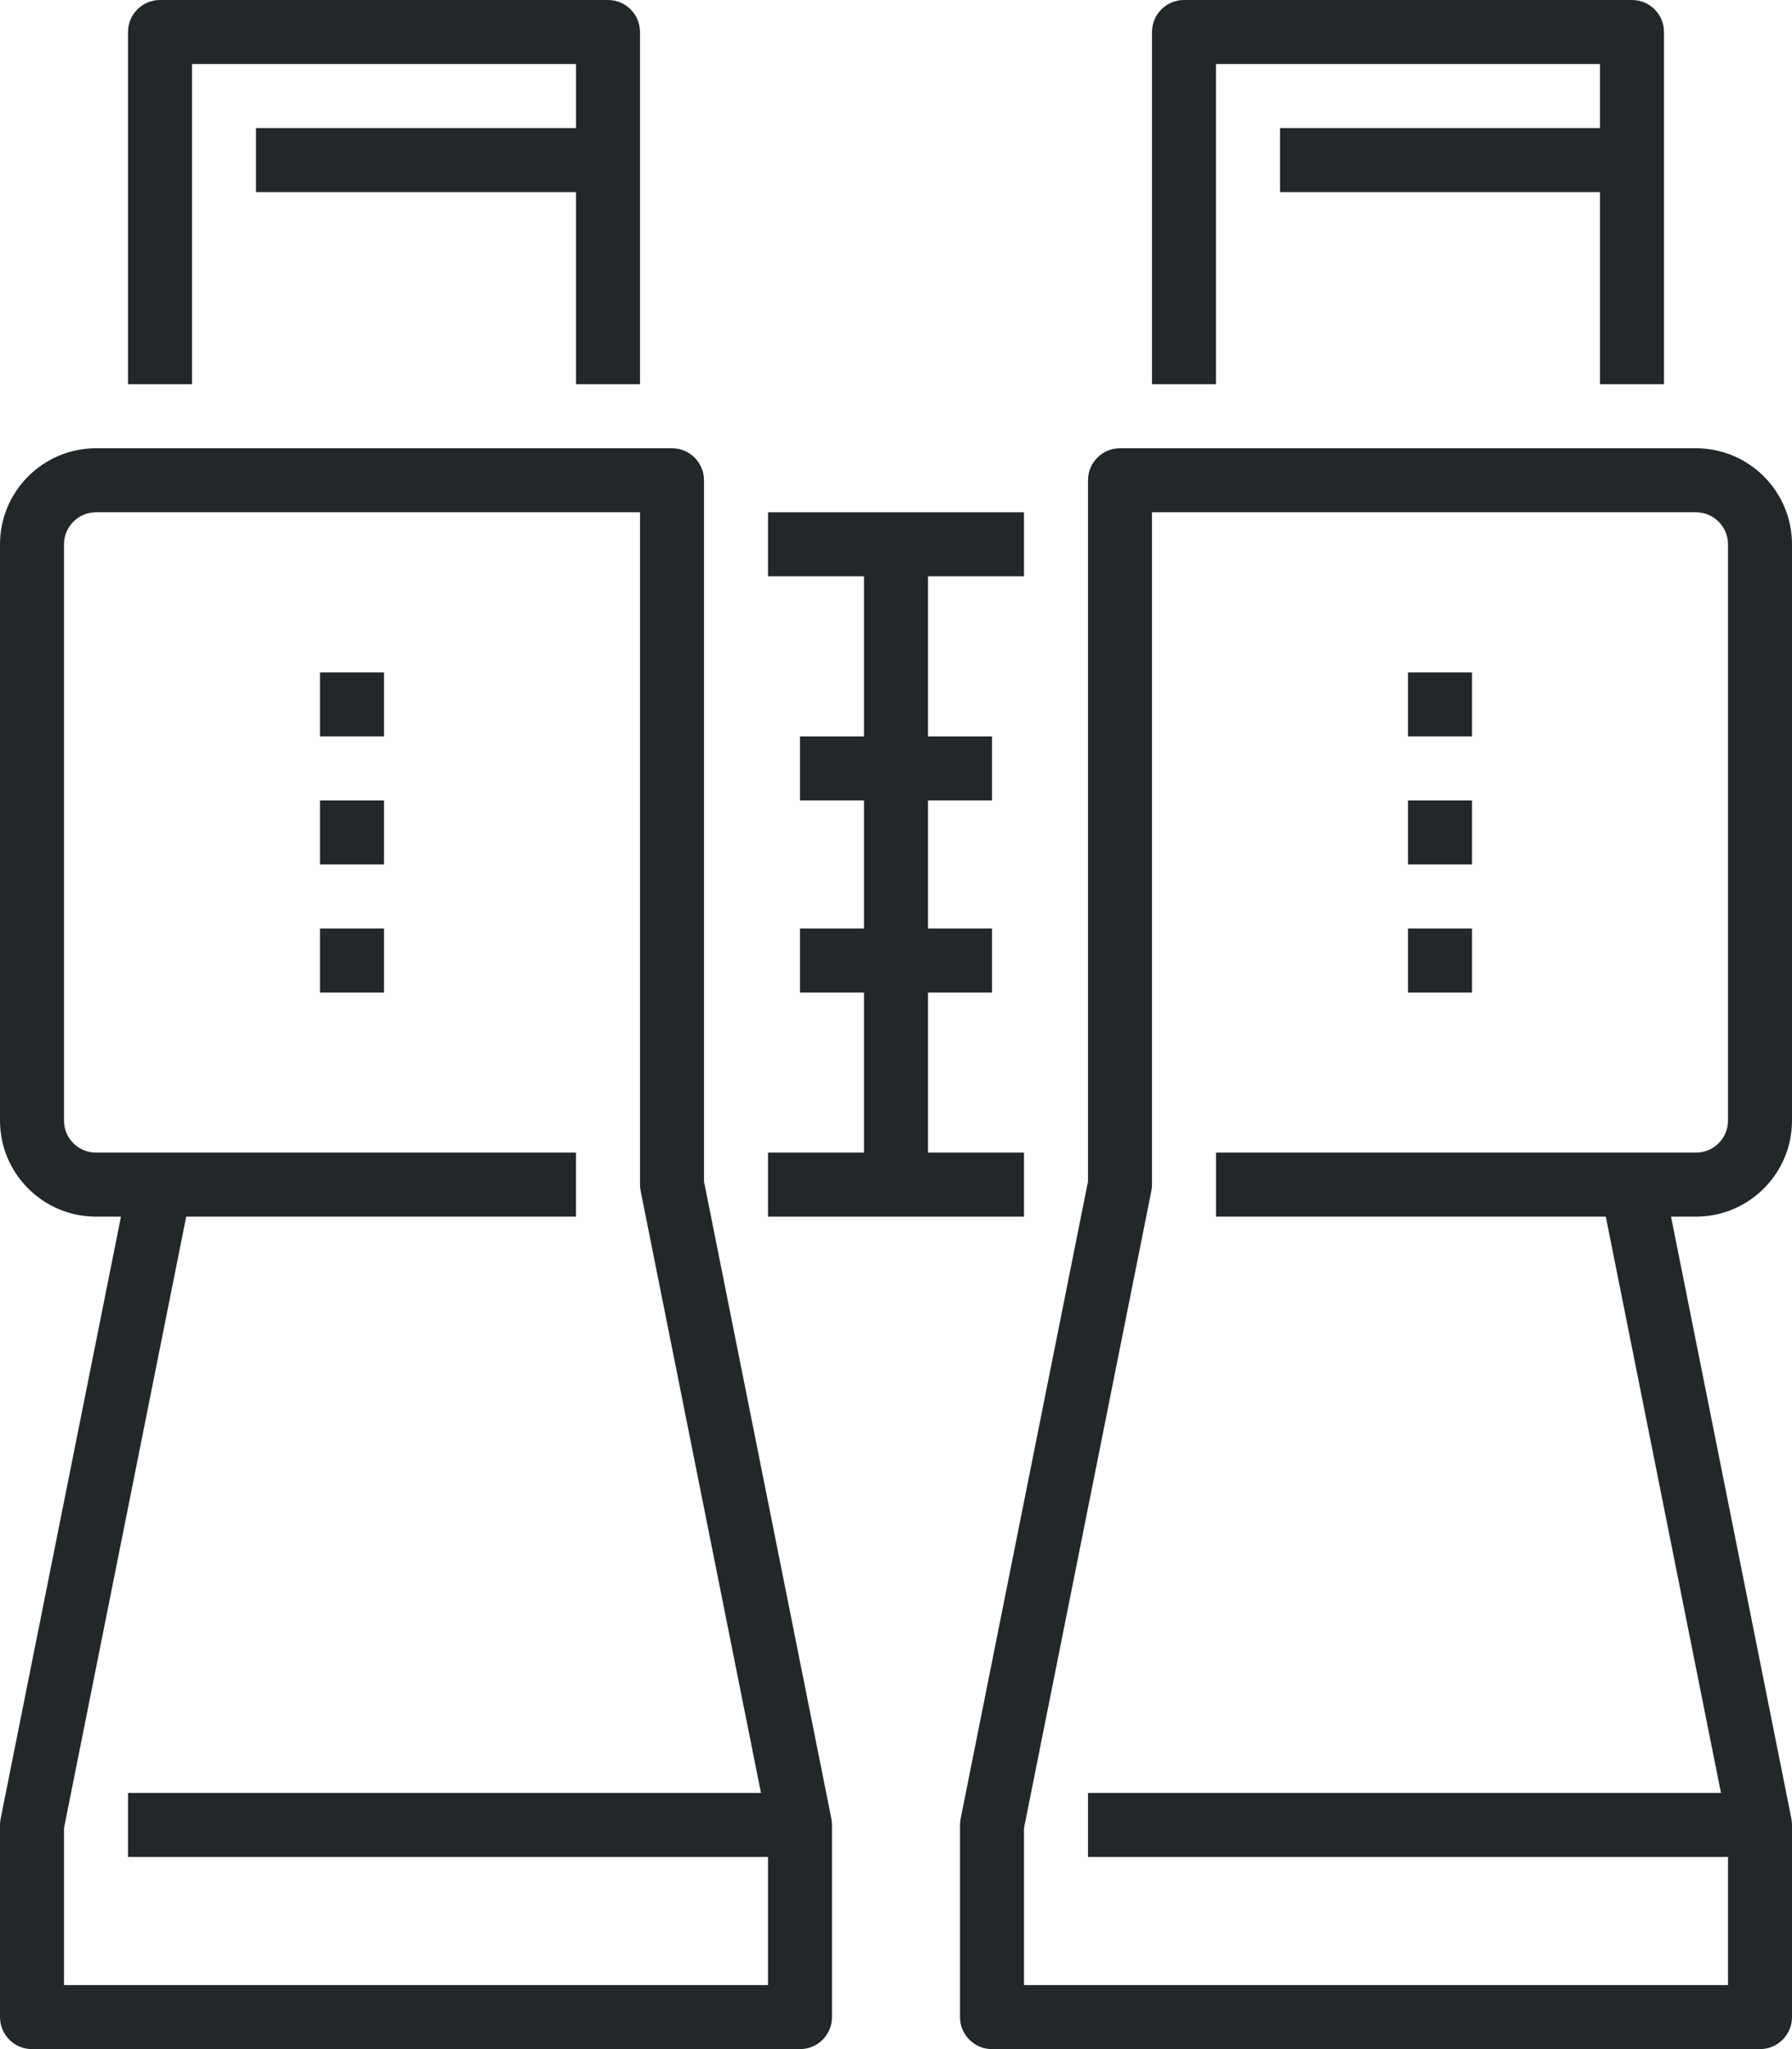 <?xml version="1.0" encoding="iso-8859-1"?>
<!-- Generator: Adobe Illustrator 17.0.0, SVG Export Plug-In . SVG Version: 6.00 Build 0)  -->
<!DOCTYPE svg PUBLIC "-//W3C//DTD SVG 1.1//EN" "http://www.w3.org/Graphics/SVG/1.1/DTD/svg11.dtd">
<svg version="1.1" id="_x32_6_x5F_binocular" xmlns="http://www.w3.org/2000/svg" xmlns:xlink="http://www.w3.org/1999/xlink"
	 x="0px" y="0px" width="56px" height="64px" viewBox="0 0 56 64" style="enable-background:new 0 0 56 64;" xml:space="preserve">
<g>
	<g>
		<g>
			<path style="fill:#222829;" d="M25,64H1c-0.553,0-1-0.447-1-1v-6c0-0.065,0.007-0.132,0.02-0.196L3.78,38H3c-1.654,0-3-1.346-3-3
				V17c0-1.654,1.346-3,3-3h18c0.553,0,1,0.447,1,1v21.901l3.98,19.902C25.993,56.868,26,56.935,26,57v6C26,63.553,25.553,64,25,64z
				 M2,62h22v-4.901l-3.98-19.902C20.007,37.132,20,37.065,20,37V16H3c-0.552,0-1,0.448-1,1v18c0,0.552,0.448,1,1,1h15v2H5.819
				L2,57.099V62z"/>
		</g>
		<g>
			<path style="fill:#222829;" d="M55,64H31c-0.553,0-1-0.447-1-1v-6c0-0.065,0.007-0.132,0.02-0.196L34,36.901V15
				c0-0.553,0.447-1,1-1h18c1.654,0,3,1.346,3,3v18c0,1.654-1.346,3-3,3h-0.78l3.761,18.804C55.993,56.868,56,56.935,56,57v6
				C56,63.553,55.553,64,55,64z M32,62h22v-4.901L50.181,38H38v-2h15c0.552,0,1-0.448,1-1V17c0-0.552-0.448-1-1-1H36v21
				c0,0.065-0.007,0.132-0.02,0.196L32,57.099V62z"/>
		</g>
		<g>
			<g>
				<path style="fill:#222829;" d="M20,12h-2V2H6v10H4V1c0-0.553,0.447-1,1-1h14c0.553,0,1,0.447,1,1V12z"/>
			</g>
			<g>
				<rect x="8" y="4" style="fill:#222829;" width="11" height="2"/>
			</g>
		</g>
		<g>
			<g>
				<path style="fill:#222829;" d="M52,12h-2V2H38v10h-2V1c0-0.553,0.447-1,1-1h14c0.553,0,1,0.447,1,1V12z"/>
			</g>
			<g>
				<rect x="40" y="4" style="fill:#222829;" width="11" height="2"/>
			</g>
		</g>
		<g>
			<rect x="24" y="36" style="fill:#222829;" width="8" height="2"/>
		</g>
		<g>
			<rect x="24" y="16" style="fill:#222829;" width="8" height="2"/>
		</g>
		<g>
			<rect x="27" y="17" style="fill:#222829;" width="2" height="20"/>
		</g>
		<g>
			<rect x="25" y="23" style="fill:#222829;" width="6" height="2"/>
		</g>
		<g>
			<rect x="25" y="29" style="fill:#222829;" width="6" height="2"/>
		</g>
		<g>
			<rect x="44" y="21" style="fill:#222829;" width="2" height="2"/>
		</g>
		<g>
			<rect x="44" y="25" style="fill:#222829;" width="2" height="2"/>
		</g>
		<g>
			<rect x="44" y="29" style="fill:#222829;" width="2" height="2"/>
		</g>
		<g>
			<rect x="10" y="21" style="fill:#222829;" width="2" height="2"/>
		</g>
		<g>
			<rect x="10" y="25" style="fill:#222829;" width="2" height="2"/>
		</g>
		<g>
			<rect x="10" y="29" style="fill:#222829;" width="2" height="2"/>
		</g>
		<g>
			<rect x="4" y="56" style="fill:#222829;" width="21" height="2"/>
		</g>
		<g>
			<rect x="34" y="56" style="fill:#222829;" width="21" height="2"/>
		</g>
	</g>
</g>
</svg>
